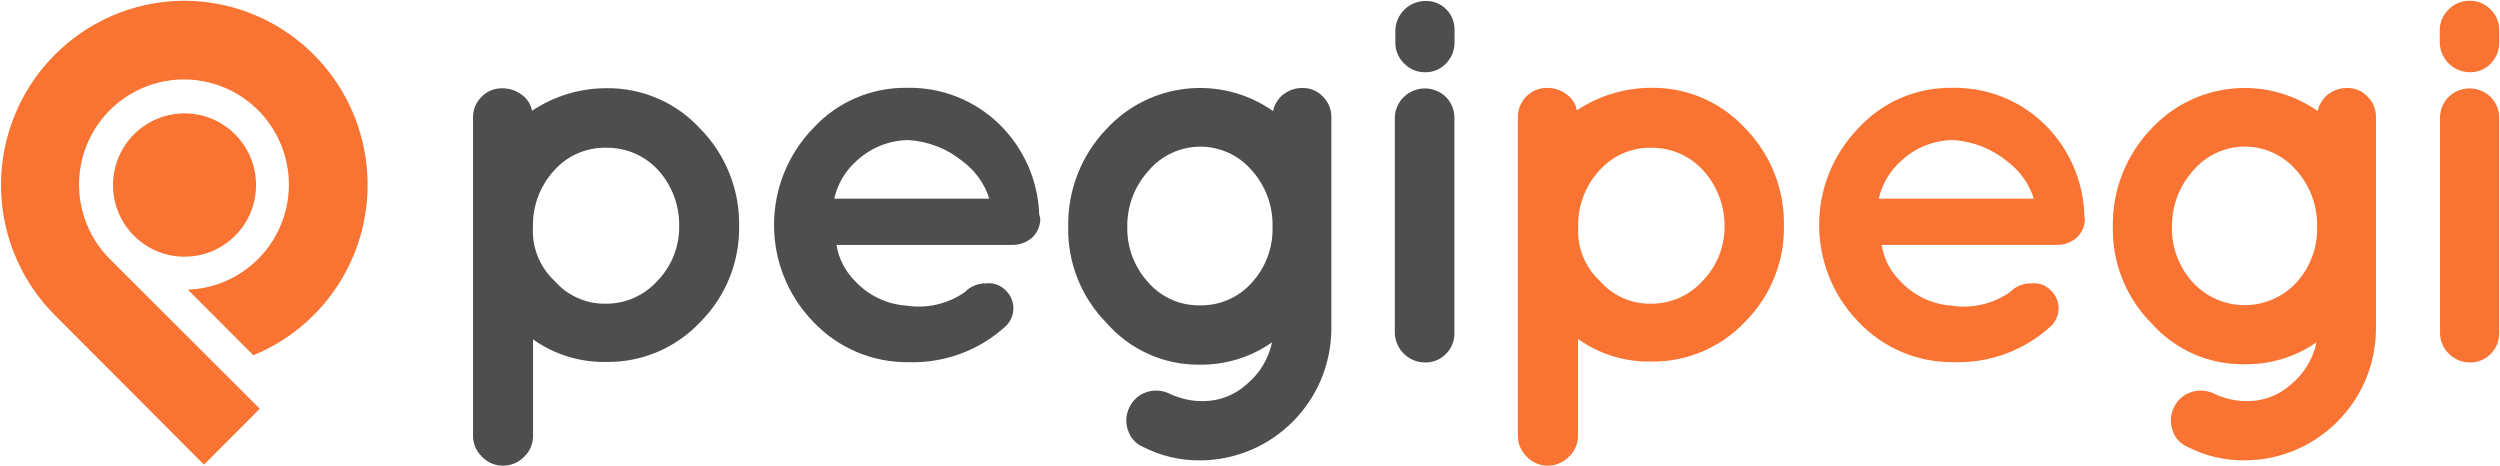 <?xml version="1.0" encoding="UTF-8"?>
<svg xmlns="http://www.w3.org/2000/svg" xmlns:xlink="http://www.w3.org/1999/xlink" width="268px" height="50px" viewBox="0 0 269 50" version="1.1">
<g id="surface1">
<path style=" stroke:none;fill-rule:nonzero;fill:rgb(97.647%,45.49%,19.608%);fill-opacity:1;" d="M 19.867 -0.012 C 11.875 -0.004 4.676 4.824 1.617 12.223 C -1.441 19.621 0.242 28.137 5.887 33.805 L 21.949 49.902 L 27.953 43.887 L 11.855 27.812 C 8.051 24.039 7.414 18.109 10.328 13.609 C 13.242 9.113 18.906 7.285 23.895 9.23 C 28.879 11.176 31.816 16.367 30.926 21.652 C 30.035 26.941 25.562 30.875 20.215 31.074 L 27.258 38.133 C 35.992 34.562 40.992 25.301 39.191 16.02 C 37.395 6.738 29.301 0.027 19.867 -0.012 Z M 19.867 -0.012 "/>
<path style=" stroke:none;fill-rule:nonzero;fill:rgb(97.647%,45.49%,19.608%);fill-opacity:1;" d="M 27.551 19.816 C 27.551 15.559 24.105 12.105 19.855 12.105 C 15.605 12.105 12.16 15.559 12.16 19.816 C 12.16 24.078 15.605 27.527 19.855 27.527 C 24.105 27.527 27.551 24.078 27.551 19.816 Z M 27.551 19.816 "/>
<path style=" stroke:none;fill-rule:nonzero;fill:rgb(30.98%,30.588%,30.588%);fill-opacity:1;" d="M 56.422 49.031 C 55.824 49.66 54.992 50.016 54.121 50.012 C 53.258 50.02 52.43 49.664 51.844 49.031 C 51.254 48.461 50.914 47.68 50.898 46.855 L 50.898 12.496 C 50.898 11.676 51.234 10.891 51.82 10.32 C 52.391 9.73 53.172 9.402 53.992 9.41 C 54.773 9.391 55.539 9.641 56.164 10.117 C 56.73 10.523 57.117 11.137 57.246 11.824 C 59.621 10.238 62.406 9.395 65.258 9.398 C 69.082 9.348 72.75 10.93 75.34 13.75 C 78.078 16.531 79.586 20.297 79.531 24.199 C 79.598 28.082 78.086 31.824 75.34 34.566 C 72.727 37.348 69.07 38.902 65.258 38.852 C 62.434 38.914 59.66 38.066 57.355 36.426 L 57.355 46.824 C 57.359 47.656 57.02 48.453 56.422 49.031 Z M 70.836 18.23 C 69.402 16.656 67.363 15.773 65.234 15.805 C 63.094 15.754 61.035 16.652 59.613 18.262 C 58.094 19.926 57.281 22.121 57.344 24.375 C 57.23 26.531 58.07 28.629 59.645 30.105 C 61.031 31.707 63.047 32.617 65.16 32.586 C 67.297 32.605 69.336 31.699 70.762 30.105 C 72.277 28.527 73.113 26.414 73.082 24.223 C 73.113 22.012 72.312 19.871 70.836 18.23 Z M 70.836 18.23 "/>
<path style=" stroke:none;fill-rule:nonzero;fill:rgb(30.98%,30.588%,30.588%);fill-opacity:1;" d="M 111.93 23.363 C 111.961 24.152 111.648 24.918 111.07 25.461 C 110.449 26.012 109.633 26.297 108.805 26.258 L 90.004 26.258 C 90.246 27.738 90.949 29.105 92.012 30.16 C 93.449 31.707 95.422 32.648 97.527 32.793 C 99.727 33.133 101.973 32.617 103.801 31.348 C 104.414 30.707 105.27 30.363 106.156 30.398 C 106.926 30.312 107.688 30.598 108.219 31.16 C 108.742 31.66 109.043 32.355 109.043 33.082 C 109.043 33.809 108.742 34.5 108.219 35 C 105.383 37.602 101.648 38.992 97.809 38.875 C 93.914 38.941 90.172 37.363 87.496 34.523 C 81.883 28.723 81.883 19.504 87.496 13.703 C 90.078 10.891 93.734 9.309 97.547 9.355 C 101.242 9.266 104.816 10.66 107.48 13.227 C 110.141 15.801 111.699 19.312 111.82 23.016 Z M 97.723 14.977 C 95.691 15.008 93.742 15.781 92.242 17.152 C 90.992 18.227 90.125 19.676 89.766 21.285 L 106.449 21.285 C 105.941 19.68 104.941 18.277 103.594 17.273 C 101.926 15.906 99.871 15.102 97.723 14.977 Z M 97.723 14.977 "/>
<path style=" stroke:none;fill-rule:nonzero;fill:rgb(30.98%,30.588%,30.588%);fill-opacity:1;" d="M 119.059 34.652 C 116.34 31.898 114.855 28.16 114.938 24.289 C 114.871 20.375 116.355 16.598 119.059 13.781 C 123.715 8.742 131.367 7.918 136.98 11.855 C 137.125 11.156 137.508 10.527 138.066 10.082 C 138.66 9.609 139.402 9.359 140.16 9.375 C 140.98 9.359 141.77 9.691 142.332 10.289 C 142.918 10.859 143.254 11.645 143.254 12.465 L 143.254 35.305 C 143.211 43.098 136.918 49.402 129.145 49.445 C 126.992 49.465 124.871 48.961 122.957 47.977 C 122.184 47.641 121.602 46.98 121.363 46.172 C 121.082 45.363 121.145 44.477 121.535 43.715 C 121.895 42.957 122.543 42.379 123.336 42.113 C 124.137 41.836 125.012 41.879 125.777 42.234 C 126.98 42.824 128.305 43.109 129.645 43.062 C 131.305 43.023 132.895 42.383 134.125 41.266 C 135.527 40.117 136.5 38.52 136.871 36.742 C 134.59 38.344 131.863 39.184 129.078 39.145 C 125.246 39.188 121.586 37.547 119.059 34.652 Z M 121.297 24.309 C 121.25 26.516 122.055 28.652 123.543 30.281 C 124.941 31.895 126.98 32.801 129.109 32.762 C 131.23 32.805 133.266 31.918 134.68 30.336 C 136.184 28.699 136.992 26.535 136.926 24.309 C 136.984 22.055 136.172 19.867 134.656 18.195 C 133.266 16.594 131.242 15.676 129.121 15.688 C 127 15.699 124.984 16.633 123.609 18.25 C 122.094 19.902 121.266 22.066 121.297 24.309 Z M 121.297 24.309 "/>
<path style=" stroke:none;fill-rule:nonzero;fill:rgb(30.98%,30.588%,30.588%);fill-opacity:1;" d="M 156.508 3.188 L 156.508 4.426 C 156.527 5.289 156.195 6.117 155.594 6.734 C 155.012 7.352 154.195 7.695 153.348 7.68 C 152.492 7.691 151.672 7.348 151.078 6.734 C 150.461 6.129 150.121 5.301 150.137 4.438 L 150.137 3.199 C 150.176 1.426 151.621 0.012 153.391 0.012 C 154.234 -0.012 155.047 0.32 155.637 0.926 C 156.223 1.527 156.535 2.348 156.508 3.188 Z M 156.508 3.188 "/>
<path style=" stroke:none;fill-rule:nonzero;fill:rgb(30.98%,30.588%,30.588%);fill-opacity:1;" d="M 151.047 10.344 C 152.309 9.113 154.32 9.113 155.582 10.344 C 156.195 10.965 156.523 11.809 156.496 12.684 L 156.496 35.719 C 156.516 36.57 156.188 37.391 155.582 37.992 C 154.992 38.598 154.18 38.926 153.336 38.906 C 151.566 38.906 150.121 37.492 150.082 35.719 L 150.082 12.672 C 150.066 11.793 150.414 10.953 151.047 10.344 Z M 151.047 10.344 "/>
<path style=" stroke:none;fill-rule:nonzero;fill:rgb(97.647%,45.49%,19.608%);fill-opacity:1;" d="M 168.836 49.031 C 168.234 49.66 167.402 50.016 166.535 50.012 C 165.676 50.02 164.852 49.664 164.266 49.031 C 163.676 48.461 163.336 47.68 163.324 46.855 L 163.324 12.496 C 163.316 10.777 164.699 9.375 166.414 9.363 C 167.199 9.348 167.965 9.598 168.586 10.07 C 169.152 10.48 169.543 11.094 169.672 11.781 C 172.047 10.195 174.84 9.352 177.691 9.355 C 181.52 9.305 185.184 10.887 187.777 13.703 C 190.508 16.488 192.012 20.254 191.953 24.156 C 192.027 28.039 190.516 31.781 187.777 34.523 C 185.164 37.305 181.504 38.859 177.691 38.809 C 174.867 38.871 172.098 38.023 169.793 36.383 L 169.793 46.781 C 169.797 47.633 169.453 48.445 168.836 49.031 Z M 183.25 18.23 C 181.812 16.656 179.777 15.773 177.648 15.805 C 175.523 15.77 173.492 16.668 172.082 18.262 C 170.559 19.926 169.742 22.117 169.812 24.375 C 169.695 26.531 170.539 28.629 172.113 30.105 C 173.496 31.707 175.516 32.617 177.629 32.586 C 179.762 32.605 181.805 31.699 183.227 30.105 C 184.75 28.531 185.59 26.414 185.562 24.223 C 185.574 22.004 184.746 19.863 183.25 18.23 Z M 183.25 18.23 "/>
<path style=" stroke:none;fill-rule:nonzero;fill:rgb(97.647%,45.49%,19.608%);fill-opacity:1;" d="M 224.332 23.363 C 224.363 24.152 224.051 24.922 223.473 25.461 C 222.852 26.012 222.035 26.297 221.207 26.258 L 202.461 26.258 C 202.703 27.738 203.406 29.105 204.469 30.16 C 205.906 31.707 207.879 32.648 209.984 32.793 C 212.184 33.133 214.426 32.617 216.258 31.348 C 216.871 30.707 217.727 30.363 218.613 30.398 C 219.379 30.312 220.145 30.598 220.676 31.16 C 221.203 31.66 221.504 32.355 221.504 33.082 C 221.504 33.809 221.203 34.504 220.676 35 C 217.84 37.602 214.105 38.992 210.266 38.875 C 206.371 38.941 202.625 37.363 199.953 34.523 C 194.336 28.723 194.336 19.504 199.953 13.703 C 202.535 10.891 206.191 9.309 210.004 9.355 C 213.699 9.266 217.273 10.66 219.938 13.227 C 222.598 15.801 224.152 19.312 224.277 23.016 L 224.277 23.309 Z M 210.125 14.977 C 208.09 15.004 206.137 15.777 204.633 17.152 C 203.387 18.23 202.52 19.68 202.156 21.285 L 218.84 21.285 C 218.332 19.68 217.336 18.277 215.984 17.273 C 214.324 15.906 212.27 15.102 210.125 14.977 Z M 210.125 14.977 "/>
<path style=" stroke:none;fill-rule:nonzero;fill:rgb(97.647%,45.49%,19.608%);fill-opacity:1;" d="M 231.461 34.652 C 228.746 31.898 227.258 28.16 227.34 24.289 C 227.273 20.379 228.758 16.602 231.461 13.781 C 236.117 8.742 243.77 7.918 249.383 11.855 C 249.527 11.156 249.914 10.531 250.469 10.082 C 251.062 9.609 251.805 9.359 252.562 9.375 C 253.383 9.359 254.172 9.691 254.734 10.289 C 255.324 10.859 255.656 11.645 255.656 12.465 L 255.656 35.305 C 255.613 43.098 249.32 49.402 241.547 49.445 C 239.391 49.469 237.266 48.965 235.348 47.977 C 234.574 47.645 233.992 46.98 233.754 46.172 C 233.477 45.363 233.539 44.477 233.926 43.715 C 234.285 42.957 234.934 42.379 235.727 42.113 C 236.527 41.836 237.402 41.879 238.172 42.234 C 239.371 42.824 240.699 43.109 242.035 43.062 C 243.695 43.023 245.285 42.383 246.516 41.266 C 247.918 40.113 248.883 38.52 249.254 36.742 C 246.988 38.312 244.289 39.137 241.535 39.102 C 237.691 39.168 234.008 37.543 231.461 34.652 Z M 233.699 24.309 C 233.652 26.512 234.453 28.652 235.934 30.281 C 237.363 31.84 239.379 32.73 241.492 32.742 C 243.605 32.75 245.625 31.879 247.07 30.336 C 248.574 28.699 249.383 26.535 249.316 24.309 C 249.375 22.055 248.562 19.867 247.051 18.195 C 245.656 16.59 243.637 15.672 241.512 15.68 C 239.387 15.691 237.375 16.629 236 18.25 C 234.492 19.902 233.676 22.07 233.711 24.309 Z M 233.699 24.309 "/>
<path style=" stroke:none;fill-rule:nonzero;fill:rgb(97.647%,45.49%,19.608%);fill-opacity:1;" d="M 268.918 3.188 L 268.918 4.426 C 268.941 5.289 268.613 6.121 268.008 6.734 C 267.43 7.352 266.617 7.695 265.773 7.68 C 263.973 7.68 262.516 6.219 262.516 4.414 L 262.516 3.176 C 262.512 2.332 262.852 1.52 263.461 0.934 C 264.055 0.32 264.875 -0.023 265.727 -0.012 C 266.566 -0.031 267.379 0.301 267.965 0.902 C 268.586 1.496 268.934 2.324 268.918 3.188 Z M 268.918 3.188 "/>
<path style=" stroke:none;fill-rule:nonzero;fill:rgb(97.647%,45.49%,19.608%);fill-opacity:1;" d="M 263.461 10.344 C 264.723 9.113 266.734 9.113 267.996 10.344 C 268.609 10.965 268.941 11.809 268.91 12.684 L 268.91 35.719 C 268.93 36.57 268.602 37.395 267.996 37.992 C 267.41 38.594 266.602 38.922 265.762 38.906 C 264.906 38.918 264.086 38.574 263.492 37.961 C 262.883 37.375 262.543 36.562 262.547 35.719 L 262.547 12.672 C 262.52 11.801 262.848 10.961 263.461 10.344 Z M 263.461 10.344 "/>
</g>
</svg>
